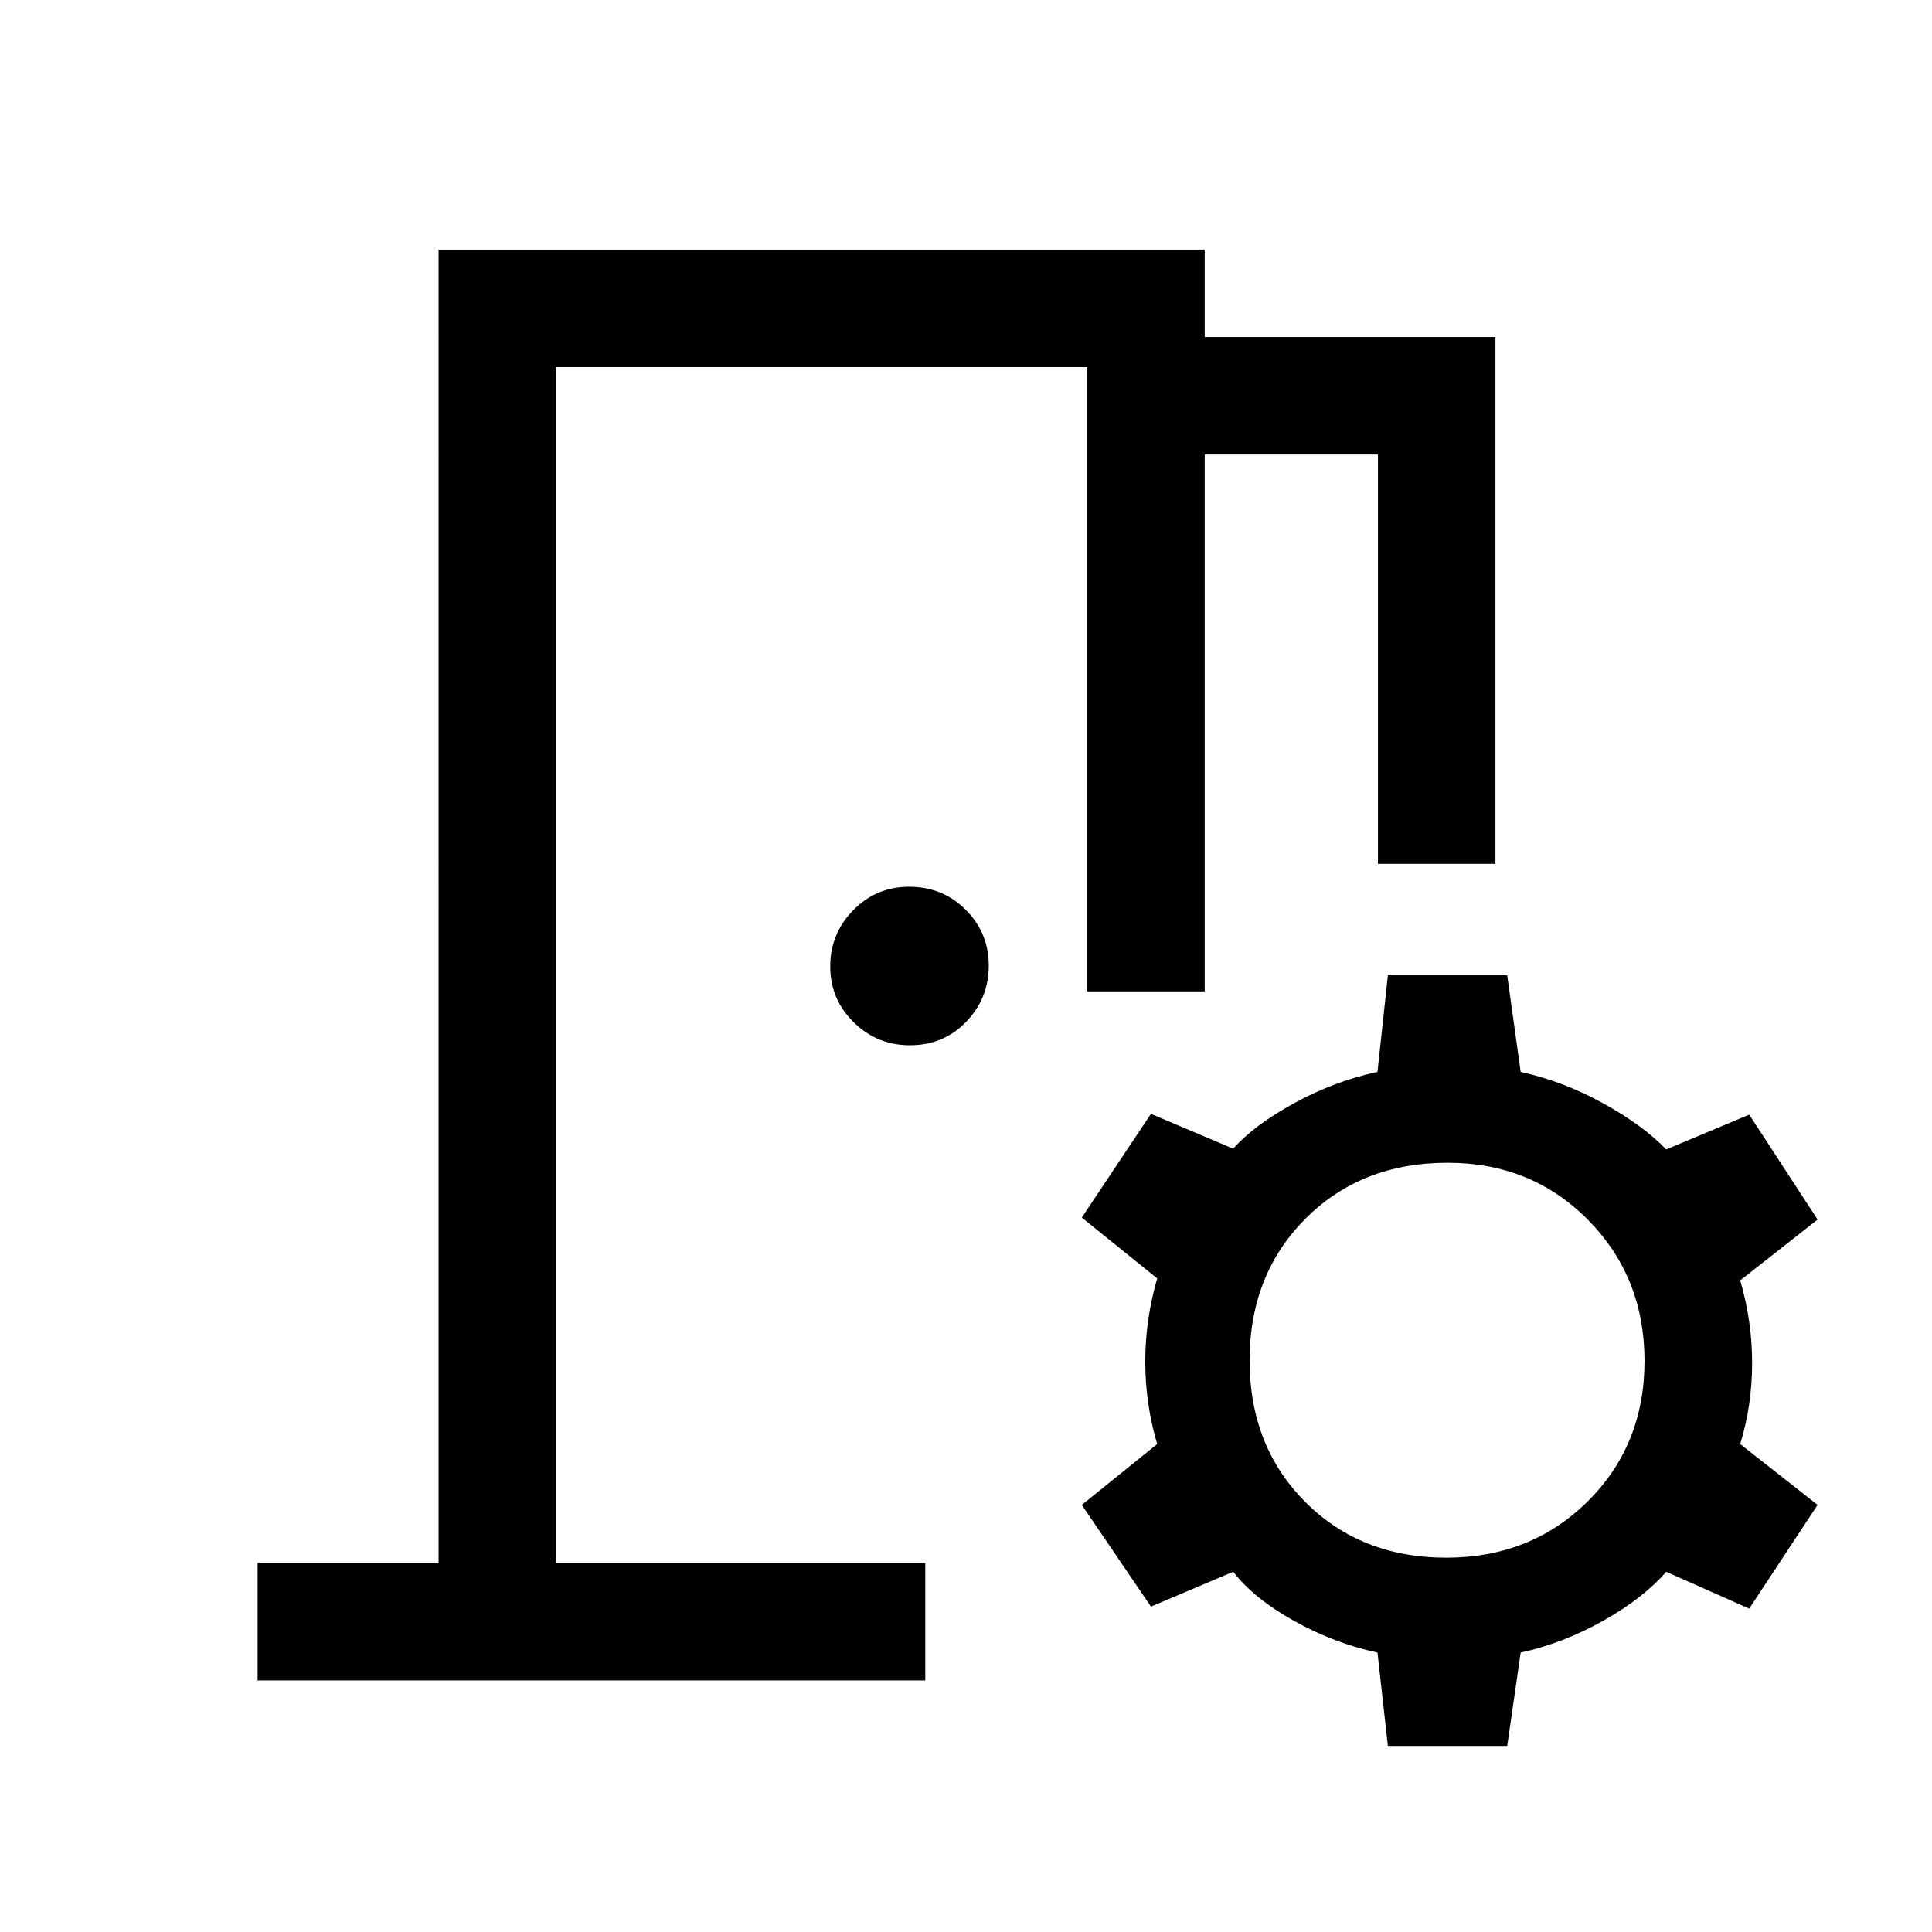 <svg xmlns="http://www.w3.org/2000/svg" height="48" viewBox="0 -960 960 960" width="48"><path d="M128-125v-58.39h89.93V-836h380.68v43.46h144.46v261.77h-58.38v-203.38h-86.08v266.77H540.23v-310.23H276.31v594.22h183.46V-125H128Zm561.63 32.54-5.17-46.39q-21.46-4.61-41.4-15.71-19.94-11.09-30.29-24.44l-40.87 17.31-34.36-50.54L575-242.46q-5.92-20.04-5.92-40.91 0-20.86 5.92-41.4L537.54-355l34.36-51.54 40.87 17.31q10.35-11.68 30.29-22.61 19.94-10.93 41.4-15.54l5.17-48h59.29l6.69 48q21.08 4.61 41 15.61 19.93 11 31.31 22.92l41.25-17.3L903.15-354l-38.46 30.23q5.92 20.04 5.92 41.1 0 21.05-5.92 40.21l38.46 30.23-33.98 51.54L827.92-179q-11.38 13.15-31.31 24.34-19.92 11.2-41 15.81l-6.69 46.39h-59.29ZM718.65-186q42.07 0 70.29-28.01 28.21-28.01 28.21-69.71 0-41.69-28.04-70.1-28.05-28.41-69.8-28.41-42.95 0-70.67 27.83-27.72 27.82-27.72 70.39 0 42.58 27.64 70.29Q676.19-186 718.65-186ZM452.13-440.62q-16.3 0-27.94-11.43-11.65-11.44-11.65-27.74 0-16.3 11.43-27.95 11.44-11.64 27.74-11.64 16.69 0 28.14 11.43 11.46 11.44 11.46 27.74 0 16.3-11.25 27.95-11.24 11.64-27.93 11.64ZM276.31-183.39v-594.22 594.22Z"/></svg>